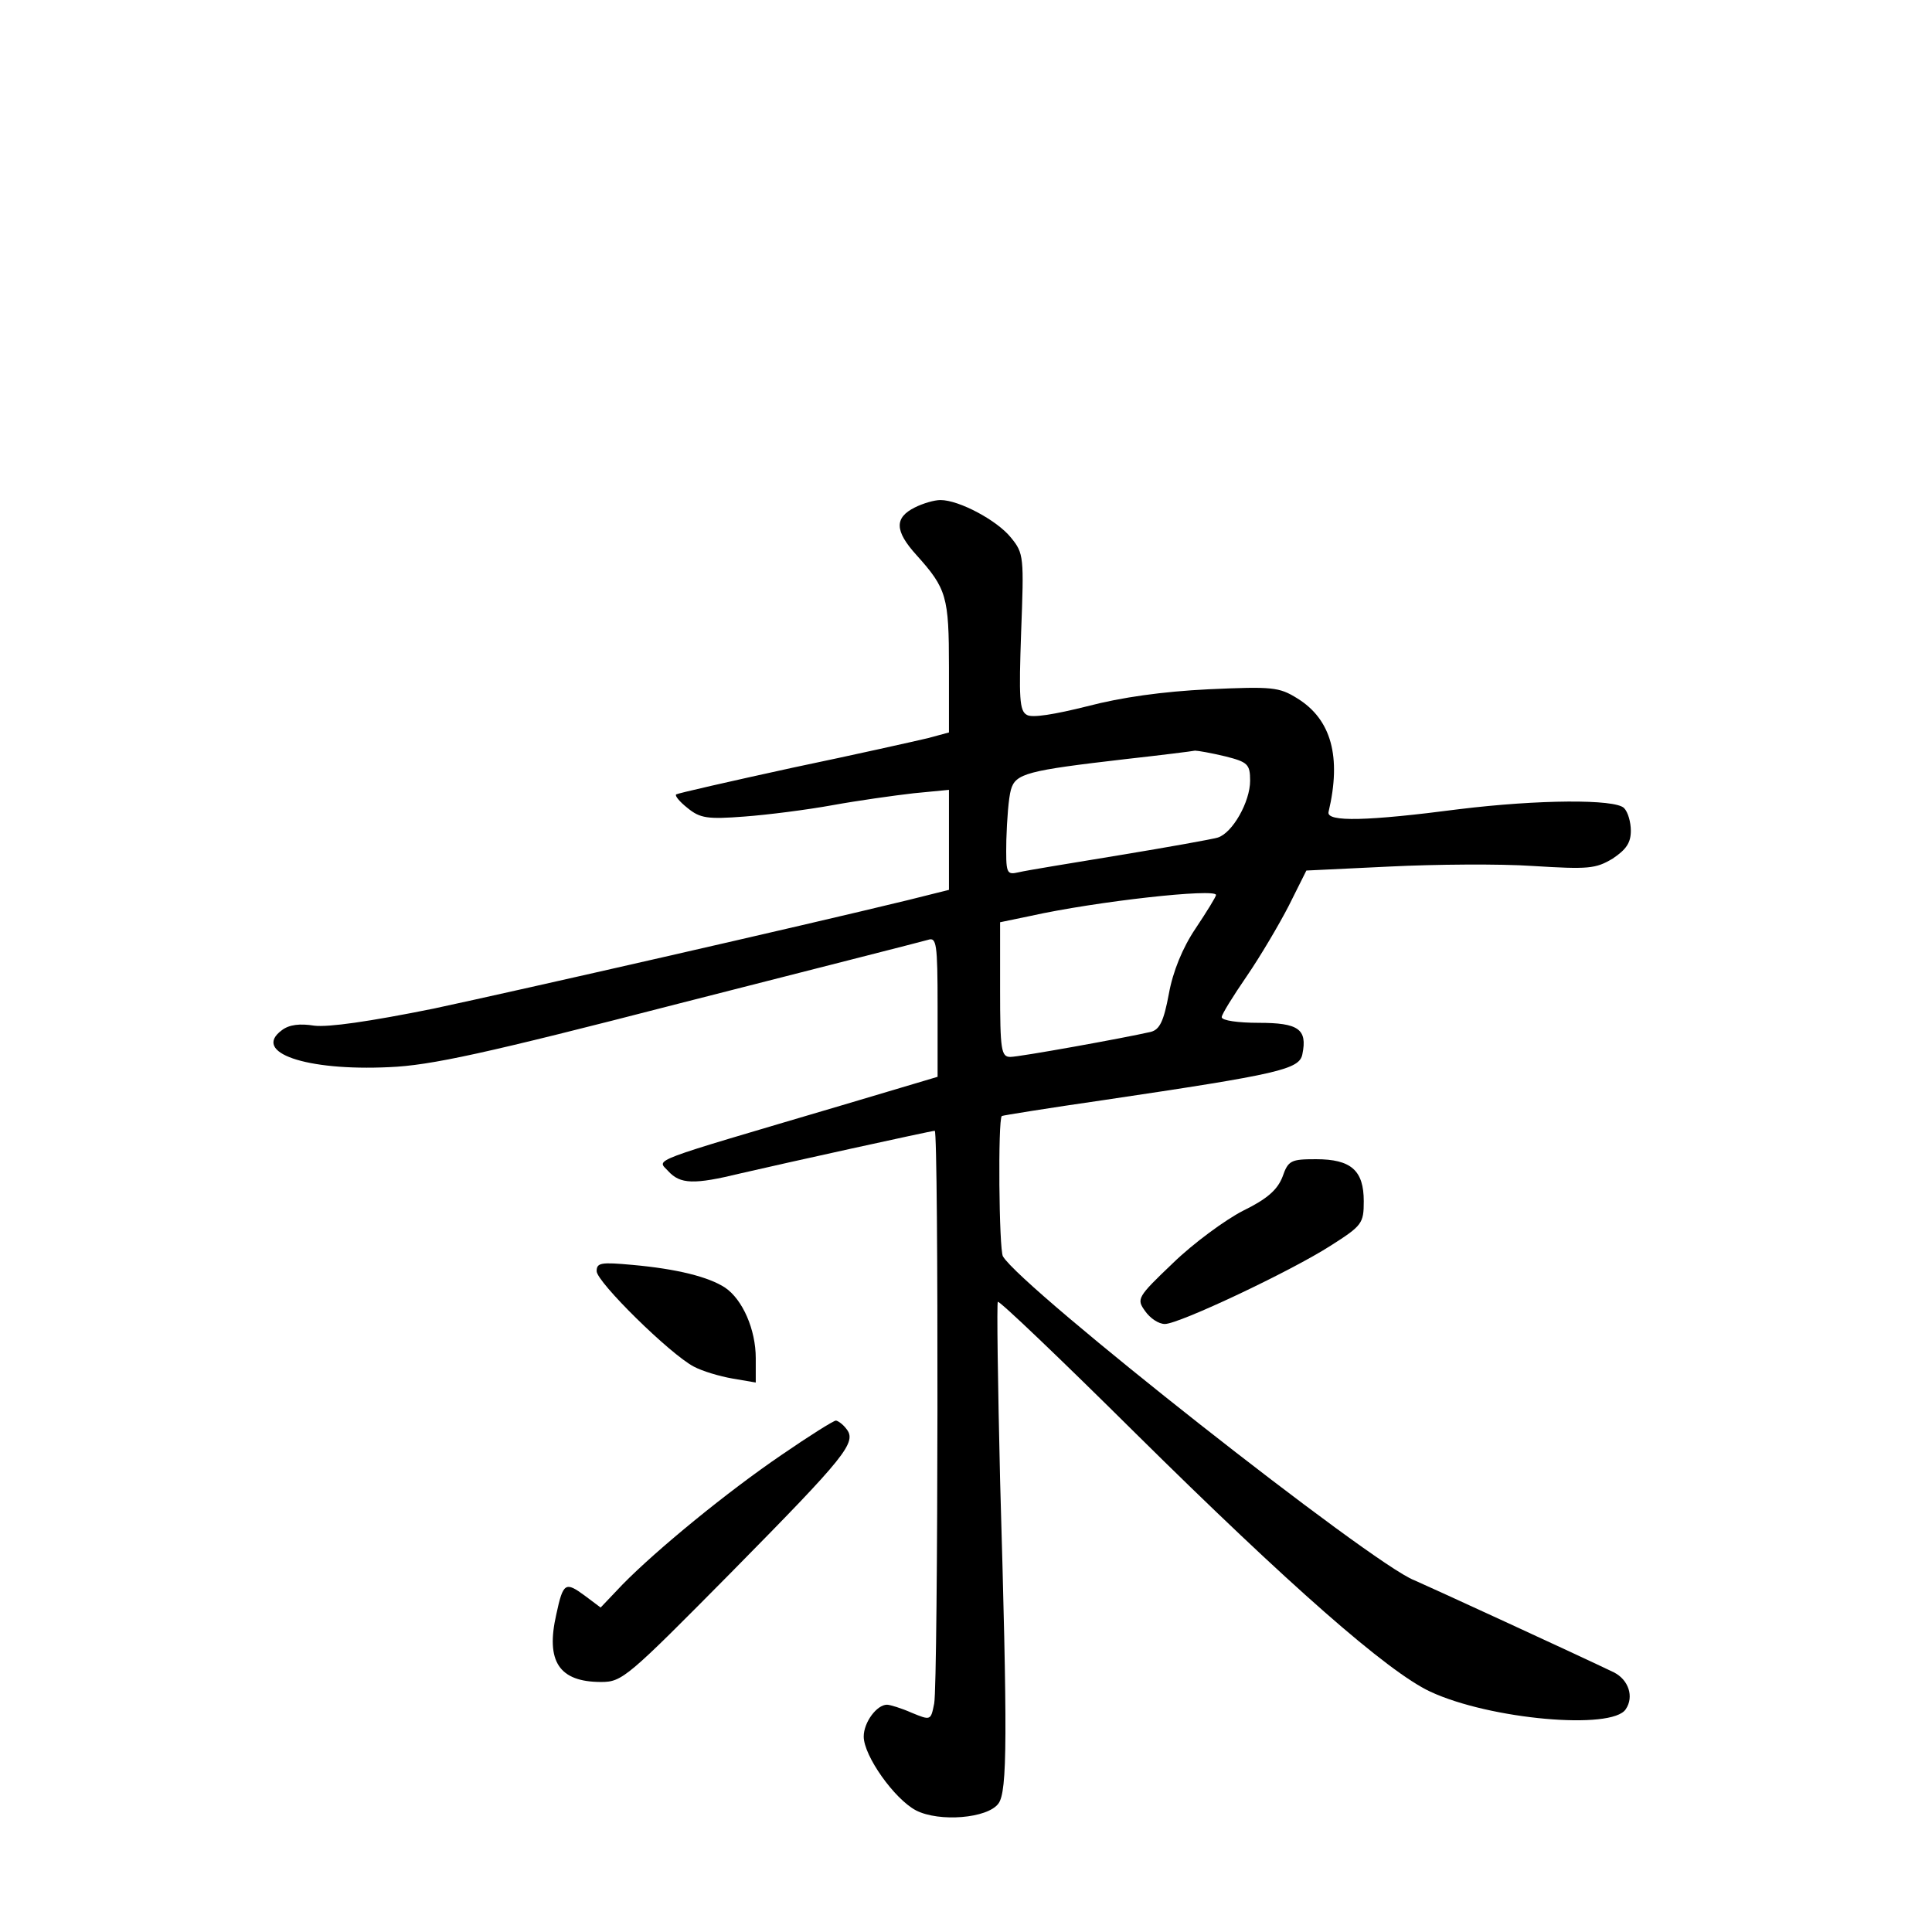 <?xml version="1.0" standalone="no"?>
<!DOCTYPE svg PUBLIC "-//W3C//DTD SVG 20010904//EN"
 "http://www.w3.org/TR/2001/REC-SVG-20010904/DTD/svg10.dtd">
<svg version="1.0" xmlns="http://www.w3.org/2000/svg"
 width="340pt" height="340pt" viewBox="0 0 340 340"
 preserveAspectRatio="xMidYMid meet">
<g transform="translate(0,340) scale(0.1,-0.1)"
fill="#000000" stroke="none">
<path d="M1610 2507 c-36 -18 -36 -41 3 -84 53 -59 57 -73 57 -197 l0 -115
-37 -10 c-21 -5 -128 -29 -238 -52 -110 -24 -202 -45 -205 -47 -3 -2 6 -13 20
-24 22 -18 35 -20 100 -15 41 3 111 12 155 20 44 8 108 17 143 21 l62 6 0 -88
0 -88 -72 -18 c-189 -46 -681 -158 -835 -191 -114 -23 -185 -33 -210 -30 -25
4 -44 2 -57 -8 -53 -39 42 -72 189 -65 73 3 169 24 510 112 231 59 428 109
438 112 15 5 17 -5 17 -118 l0 -123 -168 -50 c-348 -103 -326 -94 -306 -116
21 -23 45 -24 127 -4 73 17 336 75 342 75 7 0 6 -973 -1 -1008 -6 -30 -6 -30
-40 -16 -18 8 -38 14 -43 14 -18 0 -41 -31 -41 -56 0 -34 54 -110 92 -130 41
-21 126 -14 145 12 16 21 16 120 3 569 -4 170 -6 312 -4 314 2 3 111 -101 242
-231 271 -268 444 -420 519 -455 105 -49 320 -68 344 -31 15 22 5 52 -21 65
-60 29 -330 153 -351 162 -74 28 -691 514 -724 570 -7 12 -9 241 -2 247 1 1
82 14 179 28 310 46 345 54 350 81 9 44 -7 55 -77 55 -36 0 -65 4 -65 10 0 5
20 37 44 72 24 35 57 91 74 124 l31 62 146 7 c81 4 194 5 253 1 97 -6 110 -5
140 13 24 16 32 28 32 49 0 15 -5 33 -12 40 -16 16 -151 15 -290 -2 -161 -21
-234 -23 -230 -5 23 97 5 163 -55 200 -32 20 -44 21 -156 16 -81 -4 -153 -14
-214 -30 -56 -14 -97 -21 -106 -15 -13 7 -14 30 -10 145 5 133 5 139 -18 167
-24 30 -91 66 -124 66 -11 0 -31 -6 -45 -13z m546 -438 c40 -10 44 -14 44 -43
0 -37 -31 -92 -57 -100 -10 -3 -88 -17 -173 -31 -85 -14 -165 -27 -177 -30
-22 -5 -23 -3 -22 57 1 35 4 74 8 88 8 29 29 34 201 54 63 7 119 14 123 15 5
0 28 -4 53 -10z m-16 -244 c0 -3 -16 -29 -36 -59 -23 -34 -40 -76 -47 -115 -9
-48 -16 -63 -32 -67 -48 -11 -231 -44 -247 -44 -16 0 -18 12 -18 118 l0 119
53 11 c117 26 327 49 327 37z"/>
<path d="M2257 1329 c-9 -23 -27 -39 -70 -60 -31 -16 -87 -57 -123 -92 -63
-60 -64 -63 -49 -84 9 -13 24 -23 35 -23 25 0 222 93 292 138 55 35 58 39 58
78 0 54 -22 74 -84 74 -44 0 -49 -2 -59 -31z"/>
<path d="M1050 1163 c0 -19 129 -146 171 -168 15 -8 45 -17 68 -21 l41 -7 0
43 c0 50 -23 103 -54 124 -29 19 -85 33 -163 40 -55 5 -63 4 -63 -11z"/>
<path d="M1376 840 c-97 -66 -220 -167 -280 -228 l-39 -41 -28 21 c-34 25 -38
23 -50 -33 -19 -83 5 -119 79 -119 37 0 46 8 229 193 202 205 222 229 202 253
-6 8 -15 14 -18 14 -4 0 -47 -27 -95 -60z"/>
</g>
</svg>
